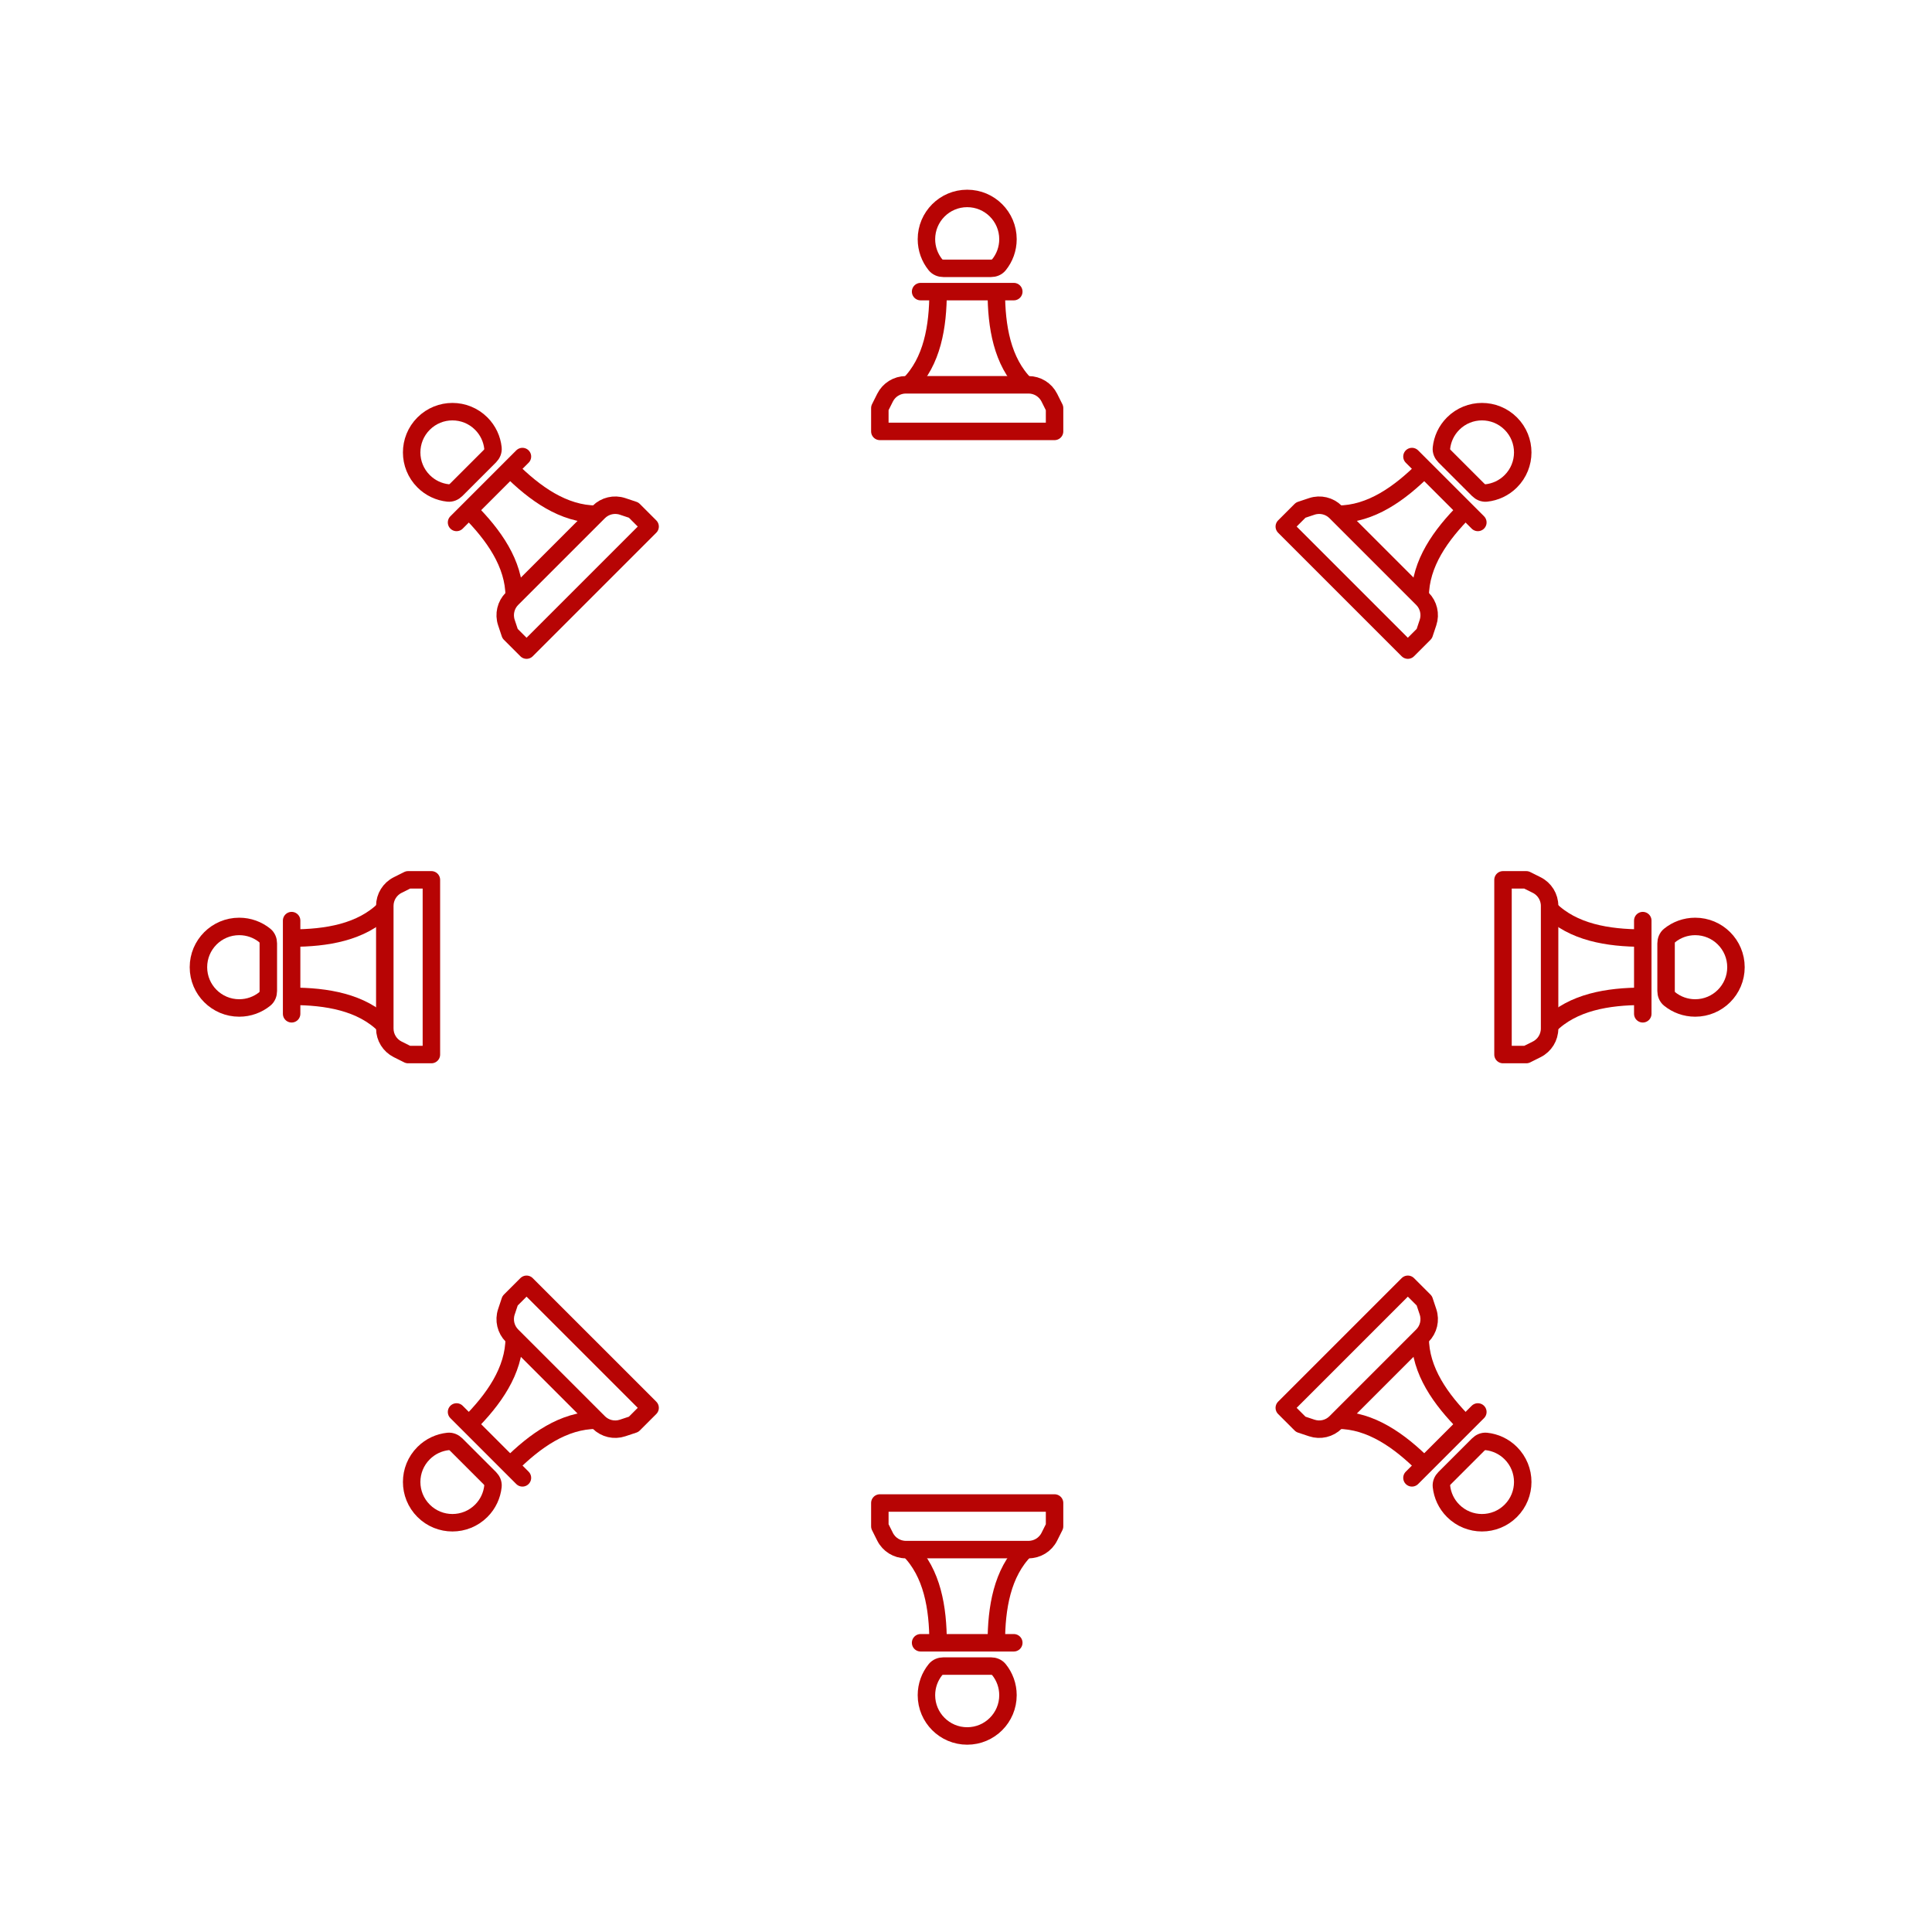 <svg width="311" height="311" viewBox="0 0 311 311" fill="none" xmlns="http://www.w3.org/2000/svg">
<g filter="url(#filter0_d_536_476)">
<rect x="125.693" y="16.693" width="60" height="60" rx="6" fill="white" shape-rendering="crispEdges"/>
<path d="M151.006 42.943C151.006 48.568 150.068 54.193 146.318 57.943M160.38 42.943C160.38 48.568 161.318 54.193 165.068 57.943" stroke="#B70404" stroke-width="2.812" stroke-linejoin="round"/>
<path d="M155.693 27.943C152.069 27.943 149.131 30.881 149.131 34.506C149.131 36.067 149.676 37.501 150.586 38.627C150.894 39.009 151.375 39.193 151.866 39.193H159.52C160.011 39.193 160.492 39.009 160.8 38.627C161.711 37.501 162.256 36.067 162.256 34.506C162.256 30.881 159.317 27.943 155.693 27.943Z" stroke="#B70404" stroke-width="2.812" stroke-linejoin="round"/>
<path d="M148.193 42.943H163.193" stroke="#B70404" stroke-width="2.812" stroke-linecap="round" stroke-linejoin="round"/>
<path d="M169.756 65.443H141.631V61.693L142.469 60.016C143.104 58.746 144.403 57.943 145.823 57.943H165.563C166.983 57.943 168.282 58.746 168.917 60.016L169.756 61.693V65.443Z" stroke="#B70404" stroke-width="2.812" stroke-linejoin="round"/>
</g>
<g filter="url(#filter1_d_536_476)">
<rect x="229.939" y="35.021" width="60" height="60" rx="6" transform="rotate(45 229.939 35.021)" fill="white" shape-rendering="crispEdges"/>
<g clip-path="url(#clip0_536_476)">
<path d="M229.276 71.481C225.299 75.458 220.658 78.773 215.355 78.773M235.905 78.11C231.928 82.087 228.613 86.728 228.613 92.031" stroke="#B70404" stroke-width="2.812" stroke-linejoin="round"/>
<path d="M243.198 64.189C240.635 61.626 236.48 61.626 233.917 64.189C232.813 65.293 232.185 66.692 232.032 68.132C231.98 68.62 232.189 69.091 232.536 69.438L237.949 74.85C238.296 75.197 238.766 75.407 239.254 75.355C240.695 75.202 242.094 74.573 243.198 73.47C245.76 70.907 245.76 66.752 243.198 64.189Z" stroke="#B70404" stroke-width="2.812" stroke-linejoin="round"/>
<path d="M227.288 69.492L237.894 80.099" stroke="#B70404" stroke-width="2.812" stroke-linecap="round" stroke-linejoin="round"/>
<path d="M226.625 100.649L206.737 80.762L209.389 78.11L211.168 77.517C212.515 77.068 214.001 77.419 215.005 78.423L228.963 92.381C229.968 93.385 230.318 94.871 229.869 96.219L229.276 97.997L226.625 100.649Z" stroke="#B70404" stroke-width="2.812" stroke-linejoin="round"/>
</g>
</g>
<g filter="url(#filter2_d_536_476)">
<rect x="290.693" y="121.693" width="60" height="60" rx="6" transform="rotate(90 290.693 121.693)" fill="white" shape-rendering="crispEdges"/>
<path d="M264.443 147.006C258.818 147.006 253.193 146.068 249.443 142.318M264.443 156.38C258.818 156.38 253.193 157.318 249.443 161.068" stroke="#B70404" stroke-width="2.812" stroke-linejoin="round"/>
<path d="M279.443 151.693C279.443 148.069 276.505 145.131 272.881 145.131C271.32 145.131 269.886 145.676 268.759 146.586C268.378 146.894 268.193 147.375 268.193 147.866L268.193 155.521C268.193 156.011 268.378 156.492 268.759 156.801C269.886 157.711 271.32 158.256 272.881 158.256C276.505 158.256 279.443 155.318 279.443 151.693Z" stroke="#B70404" stroke-width="2.812" stroke-linejoin="round"/>
<path d="M264.443 144.193L264.443 159.193" stroke="#B70404" stroke-width="2.812" stroke-linecap="round" stroke-linejoin="round"/>
<path d="M241.943 165.756L241.943 137.631L245.693 137.631L247.37 138.469C248.641 139.105 249.443 140.403 249.443 141.823L249.443 161.563C249.443 162.984 248.641 164.282 247.37 164.917L245.693 165.756L241.943 165.756Z" stroke="#B70404" stroke-width="2.812" stroke-linejoin="round"/>
</g>
<g filter="url(#filter3_d_536_476)">
<rect x="272.366" y="225.94" width="60" height="60" rx="6" transform="rotate(135 272.366 225.94)" fill="white" shape-rendering="crispEdges"/>
<g clip-path="url(#clip1_536_476)">
<path d="M235.905 225.277C231.928 221.299 228.613 216.659 228.613 211.355M229.277 231.905C225.299 227.928 220.659 224.613 215.355 224.613" stroke="#B70404" stroke-width="2.812" stroke-linejoin="round"/>
<path d="M243.198 239.198C245.76 236.635 245.76 232.48 243.198 229.917C242.094 228.813 240.695 228.185 239.254 228.032C238.766 227.98 238.296 228.19 237.949 228.537L232.536 233.949C232.189 234.296 231.98 234.767 232.032 235.255C232.185 236.695 232.813 238.094 233.917 239.198C236.48 241.761 240.635 241.761 243.198 239.198Z" stroke="#B70404" stroke-width="2.812" stroke-linejoin="round"/>
<path d="M237.894 223.288L227.288 233.894" stroke="#B70404" stroke-width="2.812" stroke-linecap="round" stroke-linejoin="round"/>
<path d="M206.737 222.625L226.625 202.738L229.276 205.389L229.869 207.168C230.318 208.516 229.968 210.001 228.963 211.006L215.005 224.964C214.001 225.968 212.515 226.319 211.168 225.869L209.389 225.277L206.737 222.625Z" stroke="#B70404" stroke-width="2.812" stroke-linejoin="round"/>
</g>
</g>
<g filter="url(#filter4_d_536_476)">
<rect x="185.693" y="286.693" width="60" height="60" rx="6" transform="rotate(-180 185.693 286.693)" fill="white" shape-rendering="crispEdges"/>
<path d="M160.381 260.443C160.381 254.818 161.318 249.193 165.068 245.443M151.006 260.443C151.006 254.818 150.068 249.193 146.318 245.443" stroke="#B70404" stroke-width="2.812" stroke-linejoin="round"/>
<path d="M155.693 275.443C159.317 275.443 162.256 272.505 162.256 268.881C162.256 267.32 161.711 265.886 160.8 264.76C160.492 264.378 160.011 264.193 159.52 264.193L151.866 264.193C151.375 264.193 150.894 264.378 150.586 264.76C149.676 265.886 149.131 267.32 149.131 268.881C149.131 272.505 152.069 275.443 155.693 275.443Z" stroke="#B70404" stroke-width="2.812" stroke-linejoin="round"/>
<path d="M163.193 260.443L148.193 260.443" stroke="#B70404" stroke-width="2.812" stroke-linecap="round" stroke-linejoin="round"/>
<path d="M141.631 237.943L169.756 237.943L169.756 241.693L168.917 243.37C168.282 244.641 166.983 245.443 165.563 245.443L145.823 245.443C144.403 245.443 143.104 244.641 142.469 243.37L141.631 241.693L141.631 237.943Z" stroke="#B70404" stroke-width="2.812" stroke-linejoin="round"/>
</g>
<g filter="url(#filter5_d_536_476)">
<rect x="81.447" y="268.366" width="60" height="60" rx="6" transform="rotate(-135 81.447 268.366)" fill="white" shape-rendering="crispEdges"/>
<g clip-path="url(#clip2_536_476)">
<path d="M82.11 231.906C86.087 227.928 90.728 224.614 96.031 224.614M75.481 225.277C79.458 221.299 82.773 216.659 82.773 211.356" stroke="#B70404" stroke-width="2.812" stroke-linejoin="round"/>
<path d="M68.189 239.198C70.751 241.761 74.906 241.761 77.469 239.198C78.573 238.094 79.201 236.695 79.354 235.255C79.406 234.767 79.197 234.296 78.85 233.949L73.437 228.537C73.09 228.19 72.62 227.98 72.132 228.032C70.692 228.185 69.292 228.813 68.189 229.917C65.626 232.48 65.626 236.635 68.189 239.198Z" stroke="#B70404" stroke-width="2.812" stroke-linejoin="round"/>
<path d="M84.098 233.894L73.492 223.288" stroke="#B70404" stroke-width="2.812" stroke-linecap="round" stroke-linejoin="round"/>
<path d="M84.761 202.738L104.649 222.625L101.997 225.277L100.218 225.869C98.871 226.319 97.385 225.968 96.381 224.964L82.423 211.006C81.418 210.001 81.068 208.516 81.517 207.168L82.11 205.389L84.761 202.738Z" stroke="#B70404" stroke-width="2.812" stroke-linejoin="round"/>
</g>
</g>
<g filter="url(#filter6_d_536_476)">
<rect x="20.693" y="181.693" width="60" height="60" rx="6" transform="rotate(-90 20.693 181.693)" fill="white" shape-rendering="crispEdges"/>
<path d="M46.943 156.381C52.568 156.381 58.193 157.318 61.943 161.068M46.943 147.006C52.568 147.006 58.193 146.069 61.943 142.319" stroke="#B70404" stroke-width="2.812" stroke-linejoin="round"/>
<path d="M31.943 151.693C31.943 155.318 34.881 158.256 38.506 158.256C40.067 158.256 41.5 157.711 42.627 156.801C43.008 156.492 43.193 156.011 43.193 155.521L43.193 147.866C43.193 147.375 43.008 146.894 42.627 146.586C41.5 145.676 40.067 145.131 38.506 145.131C34.881 145.131 31.943 148.069 31.943 151.693Z" stroke="#B70404" stroke-width="2.812" stroke-linejoin="round"/>
<path d="M46.943 159.193L46.943 144.193" stroke="#B70404" stroke-width="2.812" stroke-linecap="round" stroke-linejoin="round"/>
<path d="M69.443 137.631L69.443 165.756L65.693 165.756L64.016 164.917C62.746 164.282 61.943 162.984 61.943 161.563L61.943 141.823C61.943 140.403 62.746 139.105 64.016 138.469L65.693 137.631L69.443 137.631Z" stroke="#B70404" stroke-width="2.812" stroke-linejoin="round"/>
</g>
<g filter="url(#filter7_d_536_476)">
<rect x="39.02" y="77.447" width="60" height="60" rx="6" transform="rotate(-45 39.02 77.447)" fill="white" shape-rendering="crispEdges"/>
<g clip-path="url(#clip3_536_476)">
<path d="M75.481 78.11C79.458 82.087 82.773 86.728 82.773 92.031M82.11 71.481C86.087 75.459 90.728 78.773 96.031 78.773" stroke="#B70404" stroke-width="2.812" stroke-linejoin="round"/>
<path d="M68.189 64.189C65.626 66.752 65.626 70.907 68.189 73.47C69.293 74.573 70.692 75.202 72.132 75.355C72.62 75.407 73.09 75.197 73.437 74.85L78.85 69.438C79.197 69.091 79.406 68.62 79.355 68.132C79.202 66.692 78.573 65.293 77.469 64.189C74.907 61.626 70.752 61.626 68.189 64.189Z" stroke="#B70404" stroke-width="2.812" stroke-linejoin="round"/>
<path d="M73.492 80.099L84.099 69.492" stroke="#B70404" stroke-width="2.812" stroke-linecap="round" stroke-linejoin="round"/>
<path d="M104.649 80.762L84.762 100.649L82.11 97.997L81.517 96.219C81.068 94.871 81.418 93.385 82.423 92.381L96.381 78.423C97.385 77.419 98.871 77.068 100.219 77.517L101.997 78.11L104.649 80.762Z" stroke="#B70404" stroke-width="2.812" stroke-linejoin="round"/>
</g>
</g>
<defs>
<filter id="filter0_d_536_476" x="105.693" y="0.693" width="100" height="100" filterUnits="userSpaceOnUse" color-interpolation-filters="sRGB">
<feFlood flood-opacity="0" result="BackgroundImageFix"/>
<feColorMatrix in="SourceAlpha" type="matrix" values="0 0 0 0 0 0 0 0 0 0 0 0 0 0 0 0 0 0 127 0" result="hardAlpha"/>
<feOffset dy="4"/>
<feGaussianBlur stdDeviation="10"/>
<feComposite in2="hardAlpha" operator="out"/>
<feColorMatrix type="matrix" values="0 0 0 0 1 0 0 0 0 0.564 0 0 0 0 0.515 0 0 0 0.5 0"/>
<feBlend mode="normal" in2="BackgroundImageFix" result="effect1_dropShadow_536_476"/>
<feBlend mode="normal" in="SourceGraphic" in2="effect1_dropShadow_536_476" result="shape"/>
</filter>
<filter id="filter1_d_536_476" x="167.513" y="19.021" width="124.853" height="124.853" filterUnits="userSpaceOnUse" color-interpolation-filters="sRGB">
<feFlood flood-opacity="0" result="BackgroundImageFix"/>
<feColorMatrix in="SourceAlpha" type="matrix" values="0 0 0 0 0 0 0 0 0 0 0 0 0 0 0 0 0 0 127 0" result="hardAlpha"/>
<feOffset dy="4"/>
<feGaussianBlur stdDeviation="10"/>
<feComposite in2="hardAlpha" operator="out"/>
<feColorMatrix type="matrix" values="0 0 0 0 1 0 0 0 0 0.564 0 0 0 0 0.515 0 0 0 0.5 0"/>
<feBlend mode="normal" in2="BackgroundImageFix" result="effect1_dropShadow_536_476"/>
<feBlend mode="normal" in="SourceGraphic" in2="effect1_dropShadow_536_476" result="shape"/>
</filter>
<filter id="filter2_d_536_476" x="210.693" y="105.693" width="100" height="100" filterUnits="userSpaceOnUse" color-interpolation-filters="sRGB">
<feFlood flood-opacity="0" result="BackgroundImageFix"/>
<feColorMatrix in="SourceAlpha" type="matrix" values="0 0 0 0 0 0 0 0 0 0 0 0 0 0 0 0 0 0 127 0" result="hardAlpha"/>
<feOffset dy="4"/>
<feGaussianBlur stdDeviation="10"/>
<feComposite in2="hardAlpha" operator="out"/>
<feColorMatrix type="matrix" values="0 0 0 0 1 0 0 0 0 0.564 0 0 0 0 0.515 0 0 0 0.5 0"/>
<feBlend mode="normal" in2="BackgroundImageFix" result="effect1_dropShadow_536_476"/>
<feBlend mode="normal" in="SourceGraphic" in2="effect1_dropShadow_536_476" result="shape"/>
</filter>
<filter id="filter3_d_536_476" x="167.513" y="167.513" width="124.853" height="124.853" filterUnits="userSpaceOnUse" color-interpolation-filters="sRGB">
<feFlood flood-opacity="0" result="BackgroundImageFix"/>
<feColorMatrix in="SourceAlpha" type="matrix" values="0 0 0 0 0 0 0 0 0 0 0 0 0 0 0 0 0 0 127 0" result="hardAlpha"/>
<feOffset dy="4"/>
<feGaussianBlur stdDeviation="10"/>
<feComposite in2="hardAlpha" operator="out"/>
<feColorMatrix type="matrix" values="0 0 0 0 1 0 0 0 0 0.564 0 0 0 0 0.515 0 0 0 0.5 0"/>
<feBlend mode="normal" in2="BackgroundImageFix" result="effect1_dropShadow_536_476"/>
<feBlend mode="normal" in="SourceGraphic" in2="effect1_dropShadow_536_476" result="shape"/>
</filter>
<filter id="filter4_d_536_476" x="105.693" y="210.693" width="100" height="100" filterUnits="userSpaceOnUse" color-interpolation-filters="sRGB">
<feFlood flood-opacity="0" result="BackgroundImageFix"/>
<feColorMatrix in="SourceAlpha" type="matrix" values="0 0 0 0 0 0 0 0 0 0 0 0 0 0 0 0 0 0 127 0" result="hardAlpha"/>
<feOffset dy="4"/>
<feGaussianBlur stdDeviation="10"/>
<feComposite in2="hardAlpha" operator="out"/>
<feColorMatrix type="matrix" values="0 0 0 0 1 0 0 0 0 0.564 0 0 0 0 0.515 0 0 0 0.5 0"/>
<feBlend mode="normal" in2="BackgroundImageFix" result="effect1_dropShadow_536_476"/>
<feBlend mode="normal" in="SourceGraphic" in2="effect1_dropShadow_536_476" result="shape"/>
</filter>
<filter id="filter5_d_536_476" x="19.02" y="167.513" width="124.853" height="124.853" filterUnits="userSpaceOnUse" color-interpolation-filters="sRGB">
<feFlood flood-opacity="0" result="BackgroundImageFix"/>
<feColorMatrix in="SourceAlpha" type="matrix" values="0 0 0 0 0 0 0 0 0 0 0 0 0 0 0 0 0 0 127 0" result="hardAlpha"/>
<feOffset dy="4"/>
<feGaussianBlur stdDeviation="10"/>
<feComposite in2="hardAlpha" operator="out"/>
<feColorMatrix type="matrix" values="0 0 0 0 1 0 0 0 0 0.564 0 0 0 0 0.515 0 0 0 0.5 0"/>
<feBlend mode="normal" in2="BackgroundImageFix" result="effect1_dropShadow_536_476"/>
<feBlend mode="normal" in="SourceGraphic" in2="effect1_dropShadow_536_476" result="shape"/>
</filter>
<filter id="filter6_d_536_476" x="0.693" y="105.693" width="100" height="100" filterUnits="userSpaceOnUse" color-interpolation-filters="sRGB">
<feFlood flood-opacity="0" result="BackgroundImageFix"/>
<feColorMatrix in="SourceAlpha" type="matrix" values="0 0 0 0 0 0 0 0 0 0 0 0 0 0 0 0 0 0 127 0" result="hardAlpha"/>
<feOffset dy="4"/>
<feGaussianBlur stdDeviation="10"/>
<feComposite in2="hardAlpha" operator="out"/>
<feColorMatrix type="matrix" values="0 0 0 0 1 0 0 0 0 0.564 0 0 0 0 0.515 0 0 0 0.5 0"/>
<feBlend mode="normal" in2="BackgroundImageFix" result="effect1_dropShadow_536_476"/>
<feBlend mode="normal" in="SourceGraphic" in2="effect1_dropShadow_536_476" result="shape"/>
</filter>
<filter id="filter7_d_536_476" x="19.02" y="19.021" width="124.853" height="124.853" filterUnits="userSpaceOnUse" color-interpolation-filters="sRGB">
<feFlood flood-opacity="0" result="BackgroundImageFix"/>
<feColorMatrix in="SourceAlpha" type="matrix" values="0 0 0 0 0 0 0 0 0 0 0 0 0 0 0 0 0 0 127 0" result="hardAlpha"/>
<feOffset dy="4"/>
<feGaussianBlur stdDeviation="10"/>
<feComposite in2="hardAlpha" operator="out"/>
<feColorMatrix type="matrix" values="0 0 0 0 1 0 0 0 0 0.564 0 0 0 0 0.515 0 0 0 0.5 0"/>
<feBlend mode="normal" in2="BackgroundImageFix" result="effect1_dropShadow_536_476"/>
<feBlend mode="normal" in="SourceGraphic" in2="effect1_dropShadow_536_476" result="shape"/>
</filter>
<clipPath id="clip0_536_476">
<rect width="45" height="45" fill="white" transform="translate(229.939 45.627) rotate(45)"/>
</clipPath>
<clipPath id="clip1_536_476">
<rect width="45" height="45" fill="white" transform="translate(261.759 225.94) rotate(135)"/>
</clipPath>
<clipPath id="clip2_536_476">
<rect width="45" height="45" fill="white" transform="translate(81.447 257.759) rotate(-135)"/>
</clipPath>
<clipPath id="clip3_536_476">
<rect width="45" height="45" fill="white" transform="translate(49.627 77.447) rotate(-45)"/>
</clipPath>
</defs>
</svg>
